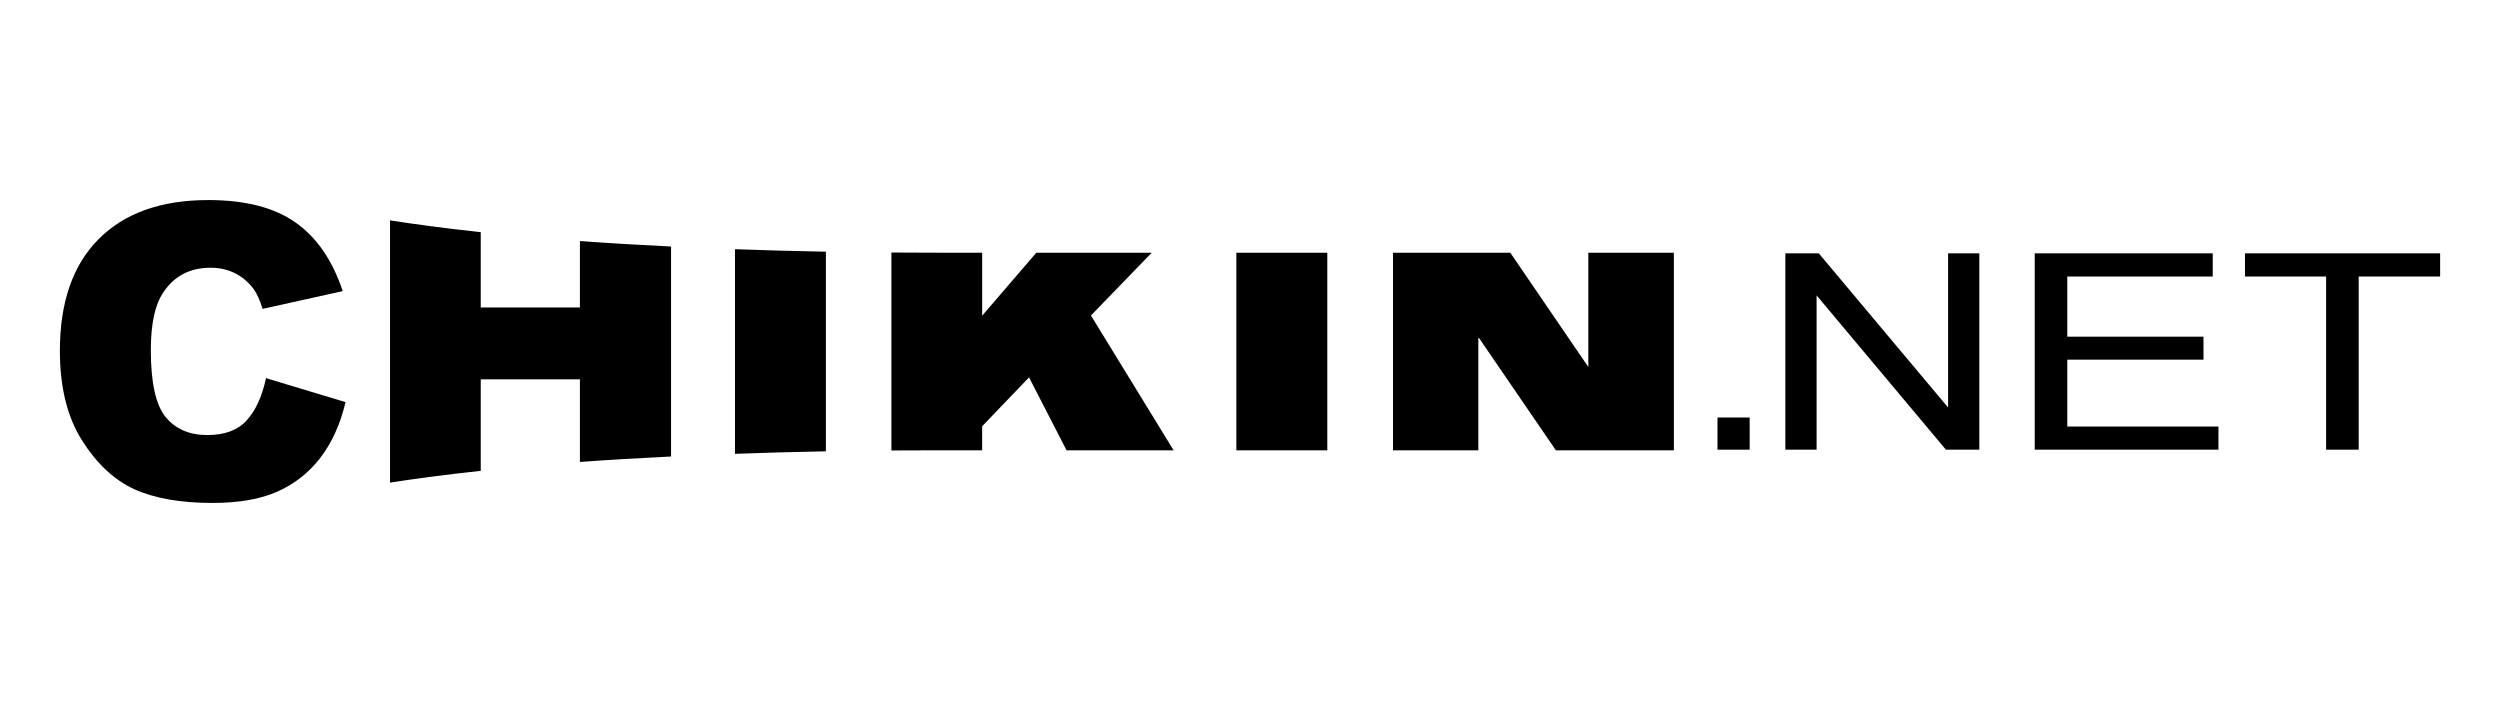 <?xml version="1.0" encoding="UTF-8" standalone="no"?>
<!-- Created with Inkscape (http://www.inkscape.org/) -->

<svg
   width="544"
   height="153"
   viewBox="0 0 143.933 40.481"
   version="1.1"
   id="svg5"
   xmlns:xlink="http://www.w3.org/1999/xlink"
   xmlns="http://www.w3.org/2000/svg"
   xmlns:svg="http://www.w3.org/2000/svg">
  <defs
     id="defs2">
    <linearGradient
       id="linearGradient1968">
      <stop
         style="stop-color:#1d91f3;stop-opacity:1;"
         offset="0"
         id="stop1964" />
      <stop
         style="stop-color:#2244e3;stop-opacity:1"
         offset="1"
         id="stop1966" />
    </linearGradient>
    <linearGradient
       id="linearGradient1178">
      <stop
         style="stop-color:#000000;stop-opacity:1;"
         offset="0"
         id="stop1174" />
      <stop
         style="stop-color:#000000;stop-opacity:0.75"
         offset="1"
         id="stop1176" />
    </linearGradient>
    <linearGradient
       xlink:href="#linearGradient1178"
       id="linearGradient1180"
       x1="81.746"
       y1="0"
       x2="81.746"
       y2="25.668"
       gradientUnits="userSpaceOnUse"
       gradientTransform="translate(1.3671264e-5,4.7066187e-5)" />
    <linearGradient
       xlink:href="#linearGradient1968"
       id="linearGradient1970"
       x1="37.899"
       y1="-29.756"
       x2="116.365"
       y2="11.065"
       gradientUnits="userSpaceOnUse"
       gradientTransform="translate(-3.41,45.316)" />
  </defs>
  <rect
     style="fill:none;fill-opacity:1;stroke-width:0.265;stroke-linecap:round;stroke-linejoin:round;paint-order:fill markers stroke;stop-color:#000000"
     id="rect28190-6-9-8-4-2"
     width="143.933"
     height="40.481"
     x="-3.3087225e-24"
     y="2.646978e-23" />
  <path
     id="text4040-9-2-4-1"
     style="font-size:23.581px;line-height:1.25;font-family:arial;-inkscape-font-specification:'arial, Normal';letter-spacing:0px;word-spacing:0px;writing-mode:lr-tb;fill:#000000;fill-opacity:1;stroke-width:0.265"
     d="m 11.994,11.518 c -2.722,0 -4.828,0.751 -6.32,2.253 -1.484,1.494 -2.226,3.636 -2.226,6.426 0,2.092 0.423,3.808 1.269,5.15 0.846,1.341 1.849,2.28 3.01,2.816 1.169,0.529 2.672,0.793 4.51,0.793 1.515,0 2.76,-0.218 3.737,-0.655 0.984,-0.437 1.807,-1.084 2.468,-1.943 0.661,-0.858 1.146,-1.927 1.453,-3.207 l -4.579,-1.38 c -0.231,1.065 -0.604,1.878 -1.119,2.437 -0.507,0.559 -1.261,0.839 -2.261,0.839 -1.03,0 -1.83,-0.345 -2.399,-1.035 -0.569,-0.697 -0.853,-1.981 -0.853,-3.851 0,-1.51 0.238,-2.617 0.715,-3.322 0.63,-0.95 1.538,-1.425 2.722,-1.425 0.523,0 0.996,0.107 1.419,0.322 0.423,0.215 0.78,0.521 1.072,0.92 0.177,0.238 0.346,0.613 0.507,1.127 l 4.613,-1.023 c -0.592,-1.778 -1.499,-3.096 -2.722,-3.954 -1.215,-0.858 -2.887,-1.288 -5.017,-1.288 z m 10.46,1.17 v 15.098 c 1.429,-0.222 3.149,-0.454 5.224,-0.678 v -5.267 h 5.709 v 4.756 c 1.602,-0.118 3.37,-0.222 5.248,-0.315 V 14.193 c -1.878,-0.093 -3.646,-0.197 -5.248,-0.315 v 3.825 h -5.709 v -4.337 c -2.076,-0.224 -3.795,-0.456 -5.224,-0.678 z m 19.86,1.659 v 11.781 c 1.661,-0.059 3.38,-0.111 5.236,-0.144 V 14.491 c -1.855,-0.033 -3.575,-0.085 -5.236,-0.144 z m 9.007,0.192 v 11.396 c 0.856,-0.006 1.729,-0.009 2.623,-0.009 h 2.602 v -1.384 l 2.699,-2.816 2.16,4.2 h 6.164 l -4.76,-7.763 3.501,-3.614 h -6.645 l -3.118,3.625 v -3.625 h -2.602 c -0.894,0 -1.767,-0.004 -2.623,-0.01 z m 19.86,0.01 v 11.377 h 5.236 V 14.549 Z m 9.019,0 v 11.377 h 4.913 v -6.522 l 4.463,6.522 h 6.794 V 14.549 h -4.925 v 6.579 l -4.493,-6.579 z" />
  <path
     d="M 102.789,25.889 V 14.586 h 1.924 l 7.445,8.875 v -8.875 h 1.798 v 11.303 h -1.924 l -7.445,-8.882 v 8.882 z"
     id="path11828"
     style="font-size:17.682px;line-height:1.25;font-family:arial;-inkscape-font-specification:arial;letter-spacing:0px;word-spacing:0px;fill:#000000;stroke-width:0.265" />
  <path
     d="M 117.146,25.889 V 14.586 h 10.248 v 1.334 h -8.373 v 3.462 h 7.841 v 1.326 h -7.841 v 3.847 h 8.702 v 1.334 z"
     id="path11830"
     style="font-size:17.682px;line-height:1.25;font-family:arial;-inkscape-font-specification:arial;letter-spacing:0px;word-spacing:0px;fill:#000000;stroke-width:0.265" />
  <path
     d="m 133.921,25.889 v -9.969 h -4.67 v -1.334 h 11.235 v 1.334 h -4.689 v 9.969 z"
     id="path11832"
     style="font-size:17.682px;line-height:1.25;font-family:arial;-inkscape-font-specification:arial;letter-spacing:0px;word-spacing:0px;fill:#000000;stroke-width:0.265" />
  <rect
     style="fill:#000000;fill-opacity:1;stroke-width:0.265;stroke-linecap:round;stroke-linejoin:round;paint-order:fill markers stroke;stop-color:#000000"
     id="rect13146-0-4"
     width="1.852"
     height="1.852"
     x="98.881"
     y="24.037" />
</svg>
